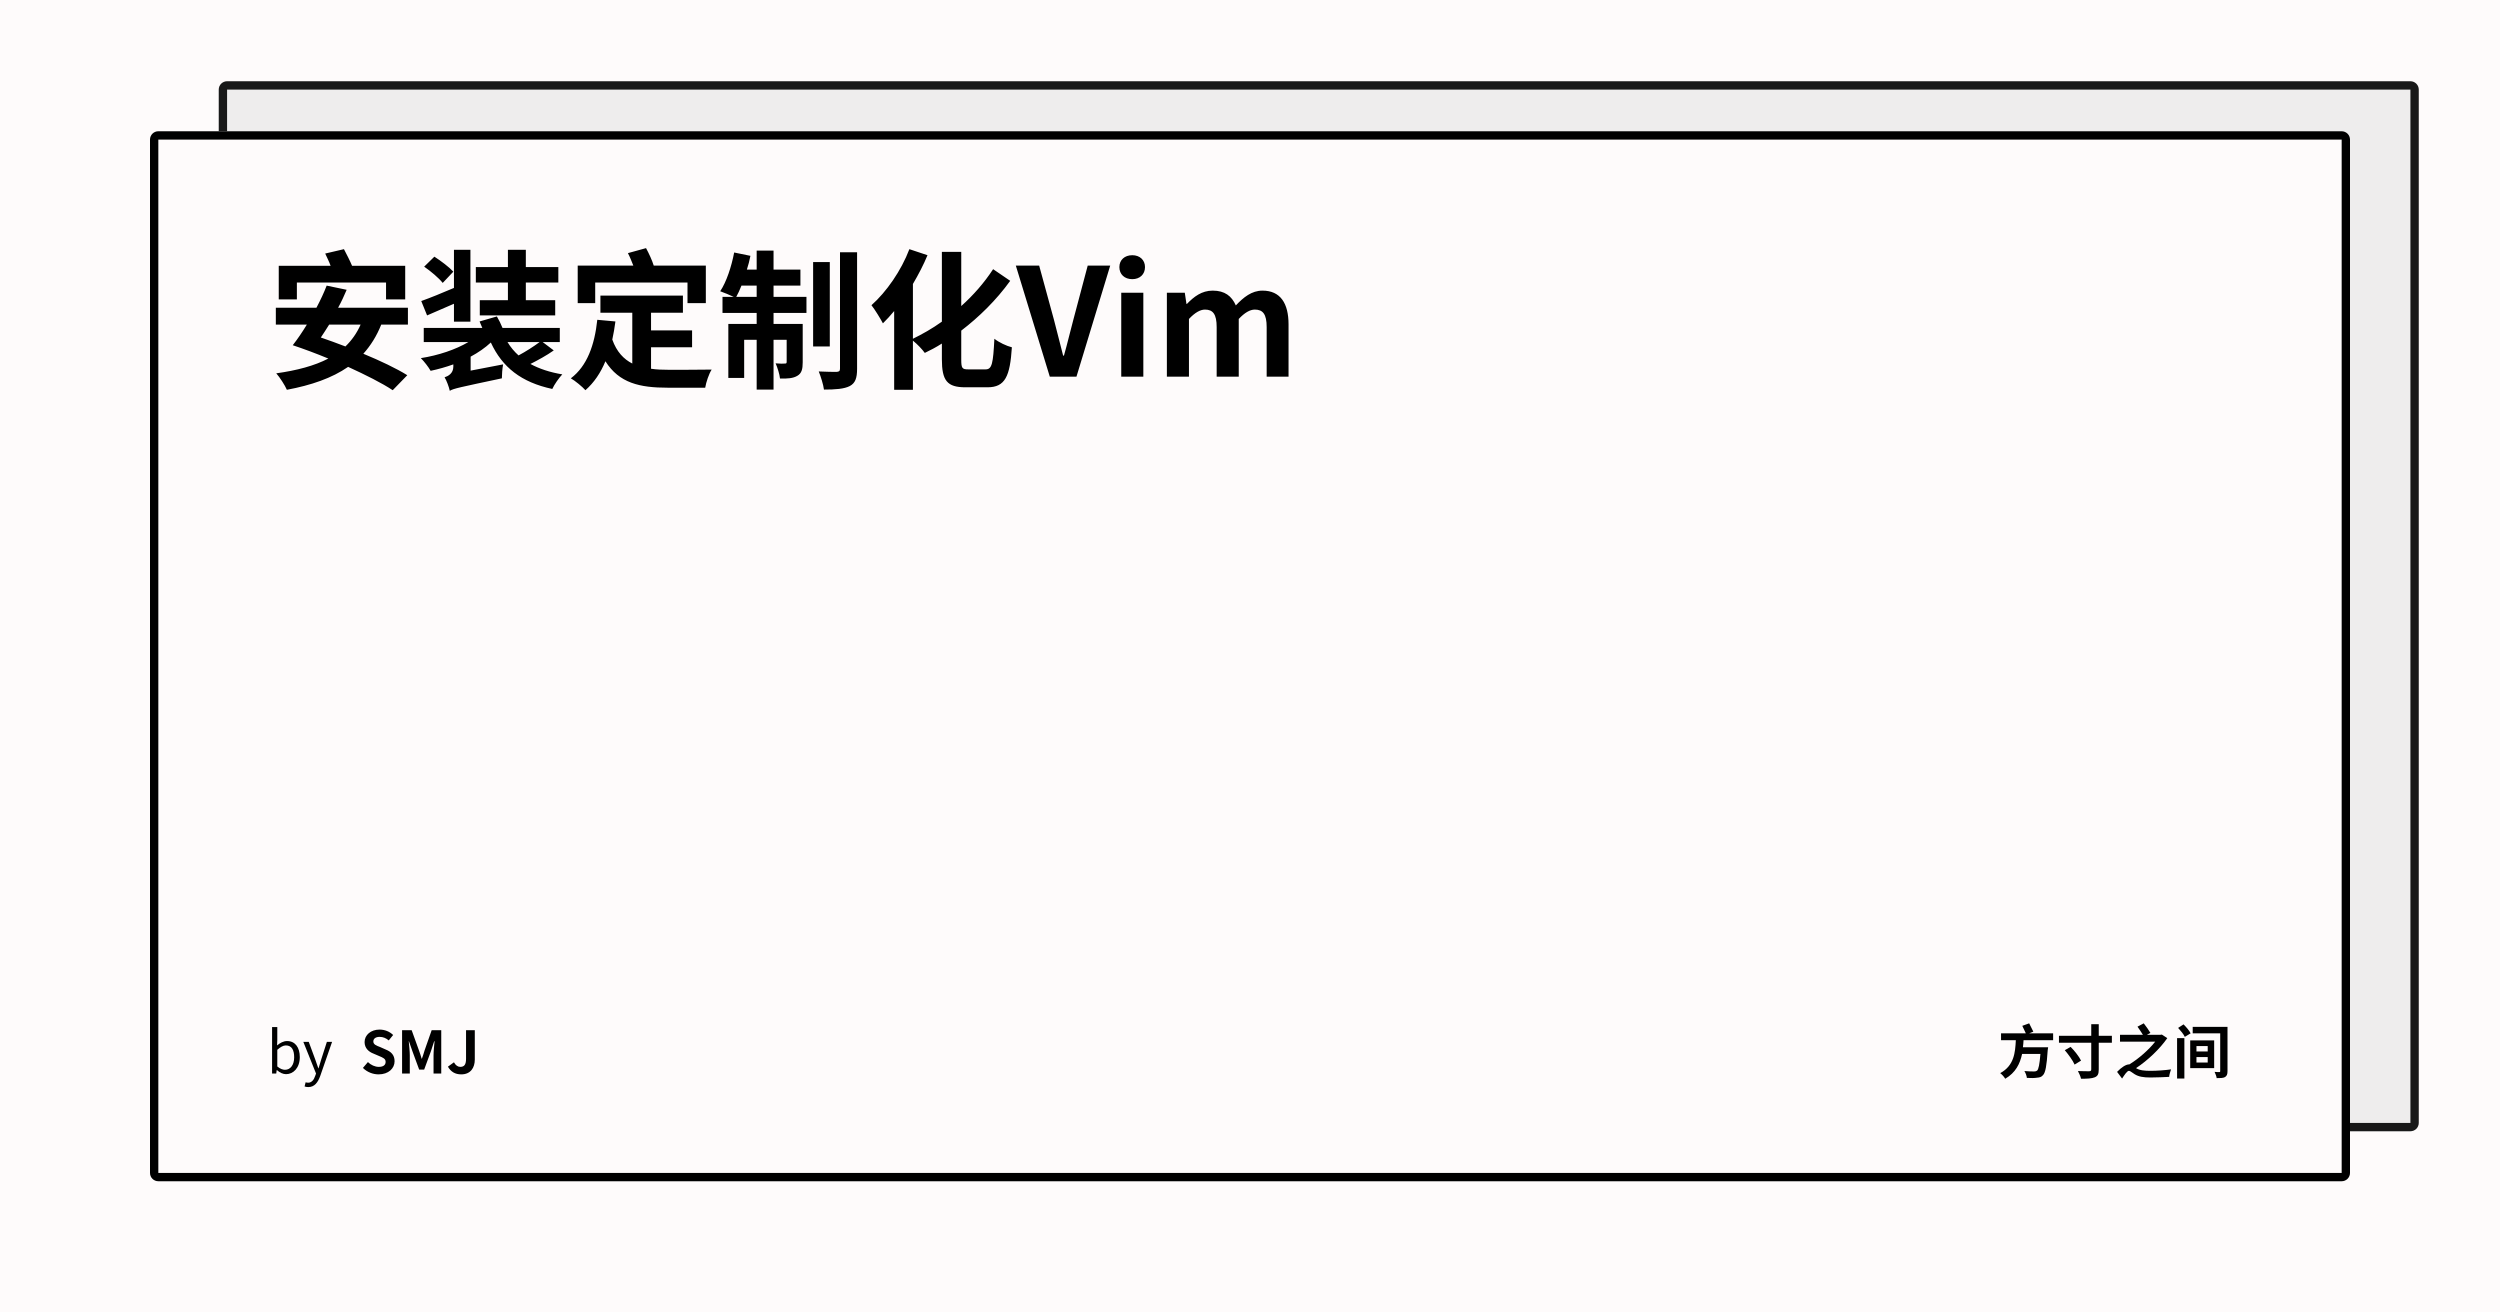 <svg width="1200" height="630" viewBox="0 0 1200 630" xmlns="http://www.w3.org/2000/svg"><rect x="0" y="0" width="1200" height="630" fill="#fefbfb"/><defs><clipPath id="satori_bc-id-0"><path x="105" y="39" width="1056" height="504" d="M109,39 h1048 a4,4 0 0 1 4,4 v496 a4,4 0 0 1 -4,4 h-1048 a4,4 0 0 1 -4,-4 v-496 a4,4 0 0 1 4,-4"/></clipPath></defs><g opacity="0.9"><path x="105" y="39" width="1056" height="504" fill="#ecebeb" d="M109,39 h1048 a4,4 0 0 1 4,4 v496 a4,4 0 0 1 -4,4 h-1048 a4,4 0 0 1 -4,-4 v-496 a4,4 0 0 1 4,-4"/><path width="1056" height="504" clip-path="url(#satori_bc-id-0)" fill="none" stroke="#000" stroke-width="8" d="M106.172,40.172 A4,4 0 0 1 109,39 h1048 a4,4 0 0 1 4,4 v496 a4,4 0 0 1 -4,4 h-1048 a4,4 0 0 1 -4,-4 v-496 A4,4 0 0 1 106.172,40.172"/></g><defs><clipPath id="satori_bc-id-1"><path x="72" y="63" width="1056" height="504" d="M76,63 h1048 a4,4 0 0 1 4,4 v496 a4,4 0 0 1 -4,4 h-1048 a4,4 0 0 1 -4,-4 v-496 a4,4 0 0 1 4,-4"/></clipPath></defs><path x="72" y="63" width="1056" height="504" fill="#fefbfb" d="M76,63 h1048 a4,4 0 0 1 4,4 v496 a4,4 0 0 1 -4,4 h-1048 a4,4 0 0 1 -4,-4 v-496 a4,4 0 0 1 4,-4"/><path width="1056" height="504" clip-path="url(#satori_bc-id-1)" fill="none" stroke="#000" stroke-width="8" d="M73.172,64.172 A4,4 0 0 1 76,63 h1048 a4,4 0 0 1 4,4 v496 a4,4 0 0 1 -4,4 h-1048 a4,4 0 0 1 -4,-4 v-496 A4,4 0 0 1 73.172,64.172"/><clipPath id="satori_cp-id-1-0-0"><rect x="128" y="103" width="944" height="104"/></clipPath><mask id="satori_om-id-1-0-0"><rect x="128" y="103" width="944" height="104" fill="#fff"/></mask><path fill="black" d="M142.5 135.6L185.3 135.6L185.3 143.7L194.5 143.7L194.5 127.6L169.0 127.6C168.0 125.2 166.4 122.1 165.1 119.6L156.1 121.7C156.9 123.5 158.0 125.6 158.7 127.6L133.8 127.6L133.8 143.7L142.5 143.7ZM173.1 155.8C171.3 159.9 168.8 163.4 165.8 166.3C161.8 164.8 157.9 163.3 154.0 162.0C155.3 160.1 156.6 158.0 158.0 155.8ZM195.8 155.8L195.8 147.7L162.3 147.7C163.9 144.8 165.2 141.9 166.4 139.1L156.8 137.1C155.5 140.5 153.8 144.1 151.9 147.7L132.4 147.7L132.4 155.8L147.3 155.8C145.1 159.4 142.8 162.8 140.6 165.6L140.5 165.7C145.9 167.5 151.8 169.7 157.6 172.1C150.9 175.6 142.5 177.8 132.6 179.2C134.3 181.1 136.8 185.0 137.7 187.1C149.4 184.9 159.3 181.5 167.1 176.1C175.6 180.0 183.4 183.9 188.5 187.3L195.5 180.1C190.2 176.8 182.6 173.2 174.4 169.8C177.9 165.9 180.8 161.3 183.0 155.8ZM243.8 144.1L230.3 144.1L230.3 151.4L266.5 151.4L266.5 144.1L252.4 144.1L252.4 135.6L268.0 135.6L268.0 128.2L252.4 128.2L252.4 119.9L243.8 119.9L243.8 128.2L228.4 128.2L228.4 135.6L243.8 135.6ZM217.6 130.4C215.6 128.2 211.6 125.2 208.5 123.2L203.6 128.0C206.8 130.2 210.7 133.5 212.5 135.8ZM217.9 154.4L225.8 154.4L225.8 119.9L217.9 119.9L217.9 138.2C212.1 140.7 206.4 143.0 202.2 144.5L205.0 151.4C208.9 149.7 213.5 147.7 217.9 145.8ZM259.0 164.2C256.2 166.3 252.3 168.8 248.9 170.6C246.9 168.8 245.1 166.7 243.6 164.2ZM260.5 164.2L268.7 164.2L268.7 157.4L241.2 157.4C240.5 155.6 239.5 153.6 238.5 151.9L230.2 154.3C230.6 155.2 231.0 156.3 231.5 157.4L203.4 157.4L203.4 164.2L224.8 164.2C218.7 167.8 210.4 170.6 202.0 171.9C203.6 173.5 205.7 176.2 206.7 178.0C210.4 177.2 214.0 176.2 217.6 174.9L217.6 176.0C217.6 179.3 215.0 180.6 213.4 181.1C214.3 182.5 215.5 185.7 215.9 187.6C217.6 186.5 220.7 185.9 240.9 181.6C240.9 180.1 241.1 176.8 241.5 174.9L225.9 177.9L225.9 171.2C229.6 169.2 232.8 167.0 235.6 164.4C241.1 176.3 250.2 183.5 265.1 186.7C266.1 184.5 268.3 181.4 269.9 179.7C263.9 178.7 258.8 177.0 254.6 174.7C258.2 172.9 262.4 170.6 265.8 168.2ZM285.7 135.6L330.0 135.6L330.0 145.5L338.8 145.5L338.8 127.5L313.8 127.5C313.0 124.9 311.5 121.7 310.1 119.1L301.4 121.5C302.4 123.4 303.2 125.5 304.0 127.5L277.3 127.5L277.3 145.5L285.7 145.5ZM312.5 166.7L332.2 166.7L332.2 158.6L312.5 158.6L312.5 150.1L327.8 150.1L327.8 141.9L288.2 141.9L288.2 150.1L303.5 150.1L303.5 174.5C299.4 172.4 296.0 168.9 293.9 163.0C294.5 160.3 295.0 157.3 295.4 154.3L286.7 153.5C285.4 165.7 281.8 175.7 274.0 181.6C276.0 182.7 279.6 185.7 281 187.3C285.1 183.7 288.3 179.0 290.6 173.4C297.2 183.9 307.1 186.1 320.5 186.1L338.5 186.1C338.9 183.5 340.3 179.4 341.6 177.4C336.7 177.5 324.8 177.5 321.0 177.5C317.9 177.5 315.1 177.4 312.5 177.0ZM353.4 142.5C354.2 141.0 355.1 139.2 355.9 137.1L363.2 137.1L363.2 142.5ZM371.3 137.1L384.2 137.1L384.2 129.4L371.3 129.4L371.3 120.3L363.2 120.3L363.2 129.4L358.5 129.4C359.2 127.2 359.8 125.0 360.2 122.8L352.4 121.2C351.1 128.0 348.7 135.3 345.7 139.8C347.4 140.4 350.3 141.6 352.2 142.5L346.8 142.5L346.8 150.2L363.2 150.2L363.2 155.5L349.6 155.5L349.6 181.4L357.2 181.4L357.2 163.1L363.2 163.1L363.2 187.0L371.3 187.0L371.3 163.1L377.6 163.1L377.6 173.6C377.6 174.4 377.4 174.5 376.8 174.5C376.1 174.6 374.3 174.6 372.3 174.4C373.2 176.5 374.2 179.6 374.4 181.7C378.0 181.8 380.7 181.6 382.7 180.4C384.8 179.2 385.3 177.2 385.3 173.9L385.3 155.5L371.3 155.5L371.3 150.2L387.1 150.2L387.1 142.5L371.3 142.5ZM398.3 125.8L390.3 125.8L390.3 166.3L398.3 166.3ZM403.2 121.1L403.2 176.9C403.2 178.1 402.8 178.4 401.6 178.5C400.4 178.5 396.6 178.5 393.0 178.3C394.0 180.8 395.2 184.6 395.5 187.0C401.0 187.0 405.2 186.7 407.9 185.3C410.5 183.9 411.4 181.6 411.4 177.0L411.4 121.1ZM464.7 177.3C461.8 177.3 461.4 176.7 461.4 172.5L461.4 158.7C469.9 152.2 478.2 144.1 484.9 134.8L476.7 129.2C472.4 135.8 467.1 141.8 461.4 146.9L461.4 120.9L452.1 120.9L452.1 154.4C447.5 157.7 442.7 160.4 438.2 162.6L438.2 136.3C440.9 131.7 443.3 127.1 445.2 122.5L436.5 119.6C432.6 129.9 425.5 140.1 418.3 146.5C419.9 148.5 422.7 153.1 423.8 155.2C425.6 153.4 427.4 151.5 429.2 149.3L429.2 187.1L438.2 187.1L438.2 163.5C440.3 165.2 442.7 167.7 443.9 169.4C446.6 168.1 449.3 166.7 452.1 164.9L452.1 172.4C452.1 182.7 454.6 185.9 463.4 185.9L474.0 185.9C482.5 185.9 484.8 180.6 485.7 166.7C483.2 166.1 479.4 164.3 477.3 162.6C476.7 174.4 476.2 177.3 473.1 177.3ZM503.9 180.8L516.7 180.8L532.9 127.5L522.1 127.5L515.2 153.5C513.6 159.4 512.4 164.7 510.7 170.7L510.3 170.7C508.7 164.7 507.5 159.4 505.9 153.5L498.8 127.5L487.6 127.5ZM538.2 180.8L548.8 180.8L548.8 140.5L538.2 140.5ZM543.5 134.0C547.1 134.0 549.6 131.7 549.6 128.2C549.6 124.8 547.1 122.5 543.5 122.5C539.8 122.5 537.3 124.8 537.3 128.2C537.3 131.7 539.8 134.0 543.5 134.0ZM560.1 180.8L570.7 180.8L570.7 153.1C573.5 150.1 576.1 148.6 578.4 148.6C582.2 148.6 584.0 150.8 584.0 157.0L584.0 180.8L594.6 180.8L594.6 153.1C597.4 150.1 600.0 148.6 602.3 148.6C606.2 148.6 608.0 150.8 608.0 157.0L608.0 180.8L618.5 180.8L618.5 155.7C618.5 145.6 614.6 139.5 606.0 139.5C600.8 139.5 596.9 142.7 593.2 146.6C591.2 142.1 587.9 139.5 582.1 139.5C576.8 139.5 573.1 142.4 569.7 145.9L569.5 145.9L568.7 140.5L560.1 140.5Z " clip-path="url(#satori_cp-id-1-0-0)" mask="url(#satori_om-id-1-0-0)"/><path fill="black" d="M137.3 515.6C140.8 515.6 143.9 512.6 143.9 507.4C143.9 502.8 141.7 499.7 137.8 499.7C136.1 499.7 134.4 500.6 133.0 501.8L133.1 499.1L133.1 493.0L130.6 493.0L130.6 515.3L132.6 515.3L132.8 513.7L133.0 513.7C134.3 514.9 135.9 515.6 137.3 515.6ZM136.8 513.5C135.8 513.5 134.5 513.1 133.1 511.9L133.1 503.9C134.6 502.6 135.9 501.8 137.2 501.8C140.1 501.8 141.2 504.1 141.2 507.5C141.2 511.2 139.4 513.5 136.8 513.5ZM148.0 521.8C151.0 521.8 152.6 519.5 153.7 516.5L159.4 500.1L156.9 500.1L154.2 508.5C153.8 509.9 153.3 511.4 152.9 512.8L152.8 512.8C152.3 511.4 151.8 509.8 151.3 508.5L148.2 500.1L145.6 500.1L151.7 515.3L151.3 516.4C150.7 518.3 149.6 519.7 147.9 519.7C147.5 519.7 147.0 519.6 146.7 519.5L146.2 521.5C146.7 521.7 147.3 521.8 148.0 521.8Z "/><clipPath id="satori_cp-id-1-0-1-0-2"><rect x="173" y="485" width="57" height="40"/></clipPath><mask id="satori_om-id-1-0-1-0-2"><rect x="173" y="485" width="57" height="40" fill="#fff"/></mask><path fill="black" d="M181.7 515.7C186.5 515.7 189.4 512.8 189.4 509.4C189.4 506.4 187.7 504.8 185.2 503.8L182.5 502.6C180.7 501.9 179.2 501.4 179.2 499.9C179.2 498.5 180.4 497.7 182.2 497.7C183.9 497.7 185.3 498.3 186.6 499.4L188.7 496.8C187.0 495.1 184.6 494.2 182.2 494.2C178.0 494.2 175.0 496.8 175.0 500.2C175.0 503.2 177.1 504.9 179.2 505.7L182.0 506.9C183.9 507.7 185.1 508.2 185.1 509.7C185.1 511.2 184.0 512.1 181.8 512.1C180 512.1 178.0 511.2 176.6 509.8L174.2 512.6C176.2 514.6 179.0 515.7 181.7 515.7ZM193.0 515.3L196.7 515.3L196.7 506.6C196.7 504.7 196.4 501.8 196.2 499.8L196.3 499.8L198.0 504.7L201.2 513.4L203.6 513.4L206.8 504.7L208.4 499.8L208.6 499.8C208.4 501.8 208.1 504.7 208.1 506.6L208.1 515.3L211.8 515.3L211.8 494.5L207.2 494.5L203.8 504.2C203.4 505.5 203.0 506.9 202.5 508.2L202.4 508.2C202.0 506.9 201.6 505.5 201.1 504.2L197.6 494.5L193.0 494.5ZM221.4 515.7C225.9 515.7 227.9 512.5 227.9 508.6L227.9 494.5L223.7 494.5L223.7 508.2C223.7 511.1 222.8 512.1 220.9 512.1C219.8 512.1 218.7 511.4 217.9 509.9L215.0 512.0C216.4 514.4 218.4 515.7 221.4 515.7Z " clip-path="url(#satori_cp-id-1-0-1-0-2)" mask="url(#satori_om-id-1-0-1-0-2)"/><clipPath id="satori_cp-id-1-0-1-1"><rect x="959" y="485" width="112" height="40"/></clipPath><mask id="satori_om-id-1-0-1-1"><rect x="959" y="485" width="112" height="40" fill="#fff"/></mask><path fill="black" d="M985.5 499.3L985.5 496.0L974.0 496.0L976.0 495.2C975.5 494.1 974.7 492.5 974.0 491.2L970.7 492.4C971.2 493.5 971.9 494.9 972.4 496.0L960.5 496.0L960.5 499.3L967.6 499.3C967.3 505.2 966.8 511.5 960.1 515.1C961.0 515.8 962.0 516.9 962.5 517.8C967.5 514.9 969.6 510.6 970.6 505.9L979.4 505.9C979.0 510.9 978.5 513.3 977.8 513.9C977.4 514.2 977.0 514.3 976.4 514.3C975.5 514.3 973.6 514.3 971.7 514.1C972.3 515.0 972.8 516.4 972.9 517.4C974.8 517.5 976.6 517.5 977.7 517.3C979.0 517.2 979.9 517.0 980.7 516.0C981.8 514.8 982.4 511.7 982.9 504.1C983.0 503.7 983.1 502.7 983.1 502.7L971.0 502.7C971.2 501.5 971.2 500.4 971.3 499.3ZM991.1 504.1C992.9 506.2 995.0 509.1 995.8 511.0L998.9 509.1C998.0 507.2 995.8 504.4 993.9 502.5ZM1013.7 497.2L1007.4 497.2L1007.4 491.6L1003.8 491.6L1003.8 497.2L988.3 497.2L988.3 500.5L1003.8 500.5L1003.8 513.3C1003.8 513.9 1003.5 514.2 1002.8 514.2C1002.1 514.2 999.7 514.2 997.4 514.1C997.9 515.1 998.7 516.7 998.9 517.8C1001.8 517.8 1004.1 517.7 1005.5 517.1C1006.9 516.5 1007.4 515.6 1007.4 513.3L1007.4 500.5L1013.7 500.5ZM1037.7 496.6L1037.0 496.7L1030.5 496.7L1032.2 495.8C1031.5 494.6 1030.1 492.6 1029.0 491.2L1026.0 492.8C1026.8 494.0 1027.9 495.5 1028.6 496.7L1017.6 496.7L1017.6 500.0L1034.5 500.0C1031.5 503.8 1026.7 508.1 1022.1 510.9L1022.0 510.9C1020.4 510.9 1018.2 512.4 1016.2 514.5L1018.6 517.7C1019.8 515.9 1021.0 514.0 1021.9 514.0C1022.5 514.0 1023.4 514.9 1024.6 515.6C1026.5 516.8 1028.8 517.2 1032.2 517.2C1035.0 517.2 1039.2 517.0 1041.2 516.9C1041.2 516.0 1041.8 514.2 1042.1 513.3C1039.5 513.7 1035.2 514.0 1032.3 514.0C1029.4 514.0 1027.0 513.8 1025.3 512.7C1030.9 509.0 1036.7 503.5 1040.3 498.3ZM1045.0 517.7L1048.5 517.7L1048.5 498.3L1045.0 498.3ZM1045.5 493.4C1046.7 494.7 1048.2 496.5 1048.7 497.7L1051.5 496.0C1050.9 494.7 1049.4 493.0 1048.1 491.7ZM1054.3 507.4L1059.7 507.4L1059.7 510.0L1054.3 510.0ZM1054.3 502.1L1059.7 502.1L1059.7 504.7L1054.3 504.7ZM1051.3 512.7L1062.8 512.7L1062.8 499.4L1051.3 499.4ZM1069.2 492.9L1052.5 492.9L1052.5 496.0L1065.7 496.0L1065.7 514.1C1065.7 514.4 1065.7 514.6 1065.3 514.6C1065.0 514.6 1063.9 514.6 1063.0 514.5C1063.4 515.4 1063.9 516.6 1064 517.5C1065.7 517.5 1067.1 517.5 1068.0 517.0C1068.9 516.4 1069.2 515.7 1069.2 514.1Z " clip-path="url(#satori_cp-id-1-0-1-1)" mask="url(#satori_om-id-1-0-1-1)"/></svg>